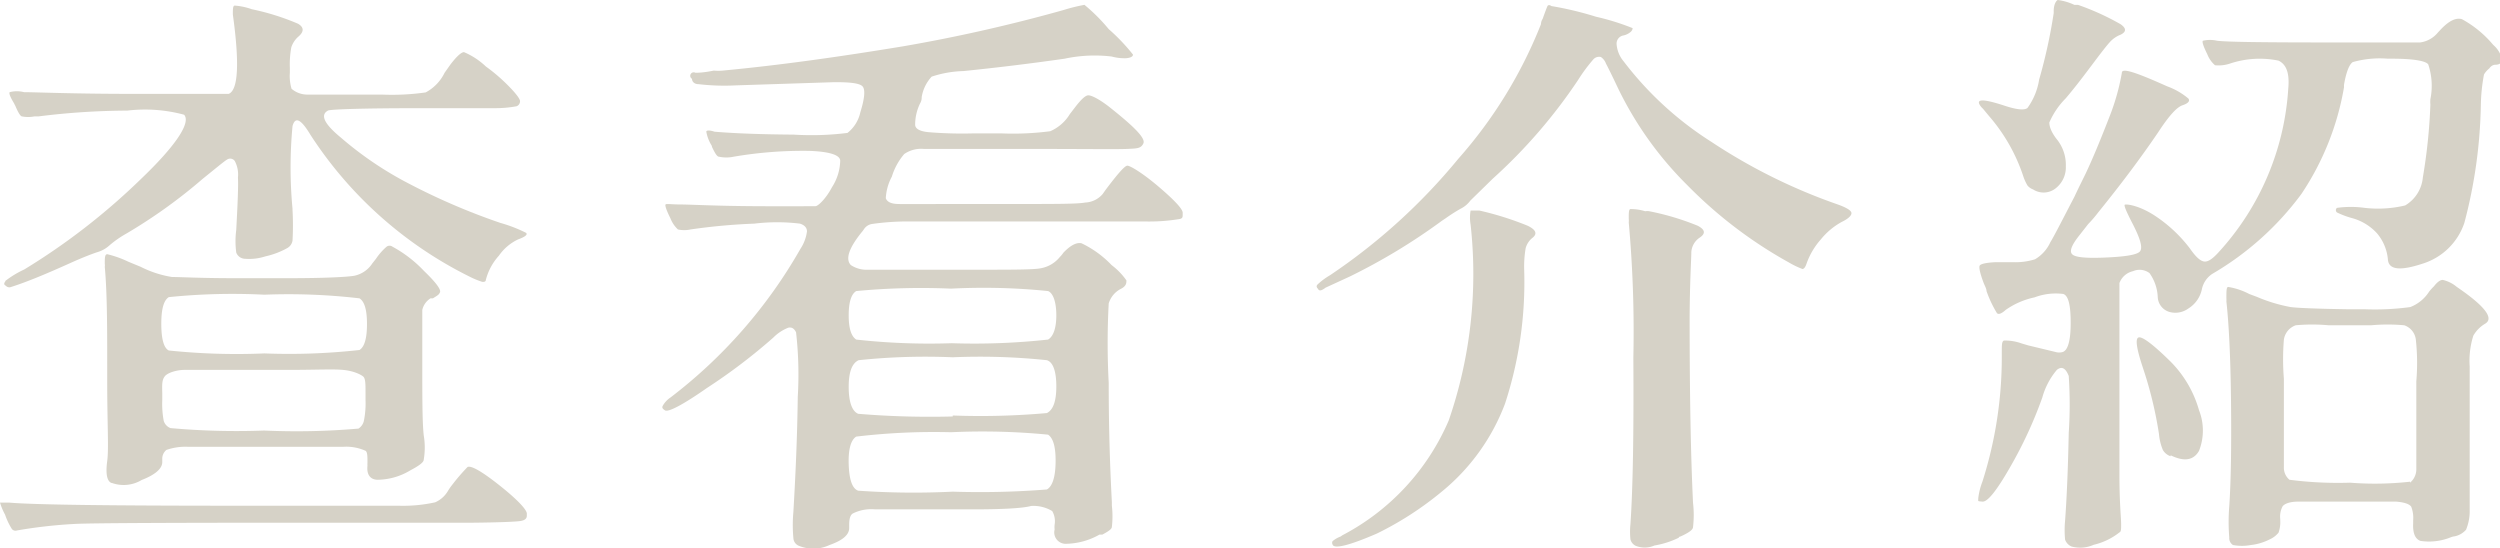 <svg xmlns="http://www.w3.org/2000/svg" viewBox="0 0 103.07 22.61"><defs><style>.cls-1{fill:#d6d2c7;}</style></defs><title>資產 98</title><g id="圖層_2" data-name="圖層 2"><g id="圖層_1-2" data-name="圖層 1"><path class="cls-1" d="M.21,21.22a2.58,2.58,0,0,1-.21-.5s.12,0,.36,0c1,.09,4.17.13,9.56.13h2.59c2.05,0,3.36,0,3.91,0a6.16,6.16,0,0,0,1.52-.14,1.14,1.14,0,0,0,.51-.44,2.43,2.43,0,0,1,.2-.29,8,8,0,0,1,.63-.73c.16-.06.61.2,1.35.79s1.11,1,1.09,1.15v.07c0,.12-.08.19-.26.22s-.91.06-1.94.07H12.61q-8.58,0-9.51.05a19.92,19.92,0,0,0-2.4.27.19.19,0,0,1-.21-.06A2.74,2.74,0,0,1,.21,21.22Zm0-9.63A4,4,0,0,1,1,11.11a27.17,27.17,0,0,0,4.78-3.7C7.26,6,7.88,5.05,7.59,4.73a6.17,6.17,0,0,0-2.34-.17,30,30,0,0,0-3.67.24l-.17,0a1.29,1.29,0,0,1-.5,0c-.07,0-.17-.18-.28-.44a.93.93,0,0,1-.05-.1C.42,4,.36,3.84.4,3.8a1.17,1.17,0,0,1,.59,0c.49,0,2,.07,4.49.07s3.84,0,3.95,0c.39-.16.45-1.25.17-3.27,0-.23,0-.35.07-.37a2.67,2.67,0,0,1,.71.15,10,10,0,0,1,1.91.6c.25.15.25.33,0,.54a1,1,0,0,0-.28.43,3.89,3.89,0,0,0-.06.85V3a1.84,1.84,0,0,0,.07.66,1,1,0,0,0,.66.24c.24,0,.82,0,1.74,0h1.34a9.77,9.77,0,0,0,1.79-.09A1.82,1.82,0,0,0,18.33,3l.24-.34c.26-.34.45-.51.56-.51a3,3,0,0,1,.9.59,7.31,7.31,0,0,1,1,.87c.28.29.41.48.41.56v0a.22.22,0,0,1-.14.21,4.8,4.8,0,0,1-.87.08l-2.36,0h-.7c-2.5,0-3.79.05-3.85.1-.33.18-.15.55.53,1.11A14.41,14.41,0,0,0,16.8,7.54a26.81,26.81,0,0,0,3.83,1.65,5.94,5.94,0,0,1,1.06.41q.11.11-.33.27a2,2,0,0,0-.79.67,2.36,2.36,0,0,0-.54,1c0,.07-.07.09-.15.08a3.51,3.51,0,0,1-.53-.22A16.59,16.59,0,0,1,12.8,5.56c-.39-.65-.63-.77-.74-.36a18.15,18.15,0,0,0,0,3.41v.05a11.44,11.44,0,0,1,0,1.26.43.43,0,0,1-.22.31l0,0a3.33,3.33,0,0,1-.9.34,2.16,2.16,0,0,1-.82.1c-.21,0-.34-.14-.38-.26a3.54,3.54,0,0,1,0-.93c.06-1.12.09-1.84.07-2.16a1.18,1.18,0,0,0-.13-.68.23.23,0,0,0-.32-.06c-.12.07-.44.34-1,.79A21.53,21.53,0,0,1,5.21,9.63a4.29,4.29,0,0,0-.69.48A1.27,1.27,0,0,1,4,10.4c-.21.07-.58.21-1.09.44-1,.45-1.81.79-2.48,1a.19.19,0,0,1-.19-.06C.15,11.74.16,11.67.23,11.59Zm4.38,8.32c-.18-.08-.24-.38-.17-.9s0-1.49,0-3.32S4.43,12.2,4.32,11a.35.35,0,0,0,0-.12c0-.25,0-.39.1-.4a4.3,4.3,0,0,1,.87.31l.17.07.34.14a4.39,4.39,0,0,0,1.29.42c.32,0,1.2.05,2.64.05h2.11c1.55,0,2.47-.05,2.76-.1a1.17,1.17,0,0,0,.75-.51l.15-.19a2.5,2.5,0,0,1,.44-.5.2.2,0,0,1,.24,0,5.16,5.16,0,0,1,1.3,1c.49.47.71.77.66.88s-.09.12-.29.25l-.1,0a.76.76,0,0,0-.34.48c0,.18,0,.78,0,1.78v.31c0,1.52,0,2.55.06,3.08a3,3,0,0,1,0,1c0,.12-.23.27-.55.44a2.67,2.67,0,0,1-1.34.39c-.32,0-.47-.22-.43-.58a.74.74,0,0,1,0-.12c0-.26,0-.42-.07-.49a1.94,1.94,0,0,0-.92-.17c-.34,0-1.18,0-2.52,0H10.09c-1.25,0-2,0-2.35,0a2.38,2.38,0,0,0-.88.13.47.47,0,0,0-.17.38v.12c0,.28-.31.53-.85.74A1.44,1.44,0,0,1,4.61,19.91Zm6.3-5.34a26.29,26.29,0,0,0,3.93-.14c.21-.13.31-.49.31-1.07s-.1-.93-.31-1.06a25.23,25.23,0,0,0-3.92-.15,25.92,25.92,0,0,0-3.94.1c-.21.13-.31.49-.31,1.1s.1,1,.31,1.1A26.87,26.87,0,0,0,10.91,14.57ZM15,17.36a3.6,3.6,0,0,0,.07-.87V16.2c0-.37,0-.6-.1-.68s-.39-.23-.83-.27-1.08,0-2.27,0h-2c-1.18,0-1.93,0-2.26,0s-.71.12-.82.27-.11.31-.1.68v.29a3.82,3.82,0,0,0,.06.86.46.46,0,0,0,.28.3,30.63,30.63,0,0,0,3.86.1,29.48,29.48,0,0,0,3.89-.08A.52.52,0,0,0,15,17.36Z"/><path class="cls-1" d="M32.93,22.5a.36.36,0,0,1-.22-.31,6,6,0,0,1,0-1.09c.09-1.54.16-3.11.18-4.73a15.47,15.47,0,0,0-.07-2.67c-.08-.16-.18-.22-.32-.19a1.8,1.8,0,0,0-.62.41A23.56,23.56,0,0,1,29.14,16c-1,.7-1.59,1-1.72.92s-.13-.13-.09-.2a1,1,0,0,1,.31-.33A20.39,20.39,0,0,0,33,10.26a1.7,1.7,0,0,0,.27-.72c0-.15-.1-.26-.29-.32a7.81,7.81,0,0,0-1.88,0,24.65,24.65,0,0,0-2.63.24,1.22,1.22,0,0,1-.52,0A1.24,1.24,0,0,1,27.64,9l0,0c-.17-.34-.23-.53-.2-.57s.24,0,.61,0,1.45.06,3,.07,2.46,0,2.57,0,.44-.32.68-.78a2.09,2.09,0,0,0,.34-1.09c0-.24-.44-.38-1.28-.41a17,17,0,0,0-3.11.24,1.44,1.44,0,0,1-.61,0c-.08,0-.17-.16-.28-.39L29.34,6a1.57,1.57,0,0,1-.22-.57c0-.06.13-.07.34,0,.84.07,1.93.11,3.26.12a11.85,11.85,0,0,0,2.22-.07,1.48,1.48,0,0,0,.53-.85c.18-.58.21-.94.09-1.07s-.53-.18-1.23-.17l-4,.13a9.12,9.12,0,0,1-1.53-.05c-.18,0-.27-.11-.27-.22A.14.14,0,0,1,28.67,3c.07,0,.33,0,.76-.09a1.9,1.9,0,0,0,.37,0c2.34-.22,4.82-.57,7.43-1A65.9,65.9,0,0,0,43.86.41,7.11,7.11,0,0,1,44.71.2a7.4,7.4,0,0,1,1,1,8,8,0,0,1,1,1.05q0,.12-.27.15a2,2,0,0,1-.61-.07,5.93,5.93,0,0,0-1.94.09q-2.1.3-4.17.51a4.52,4.52,0,0,0-1.31.23A1.63,1.63,0,0,0,38,4c0,.06,0,.15-.07.27a2,2,0,0,0-.2.87c0,.18.22.28.56.31a16.76,16.76,0,0,0,1.82.05h1.19a11.79,11.79,0,0,0,2-.09,1.77,1.77,0,0,0,.81-.71l.2-.26c.26-.34.44-.51.56-.51s.41.13.84.46c1,.79,1.53,1.3,1.43,1.52s-.27.21-.67.23-1.81,0-4.22,0-3.75,0-4.16,0a1.23,1.23,0,0,0-.81.21,2.59,2.59,0,0,0-.51.93,2.11,2.11,0,0,0-.25.89c.05.15.21.23.49.24s1.23,0,2.86,0h2.06c1.59,0,2.52,0,2.81-.06A1,1,0,0,0,45.46,8l.12-.17c.49-.65.79-1,.9-1s.61.29,1.28.86,1,.93,1,1.08v.07c0,.12,0,.18-.19.2a7.61,7.61,0,0,1-1.38.09l-3.81,0H41.29l-3.83,0a10.39,10.39,0,0,0-1.48.1.49.49,0,0,0-.34.19l-.07.1c-.57.69-.73,1.16-.49,1.41a1.18,1.18,0,0,0,.71.19c.35,0,1.51,0,3.46,0h1c1.49,0,2.37,0,2.66-.06a1.31,1.31,0,0,0,.79-.47,1,1,0,0,0,.14-.17q.44-.46.75-.39a4.23,4.23,0,0,1,1.24.9,2.8,2.8,0,0,1,.61.63c0,.11,0,.24-.25.36a1,1,0,0,0-.48.59,30.67,30.67,0,0,0,0,3.27c0,2,.06,3.6.13,4.92v.15a3.77,3.77,0,0,1,0,.87c0,.1-.17.2-.39.32l-.12,0a2.89,2.89,0,0,1-1.41.38.47.47,0,0,1-.44-.59.88.88,0,0,1,0-.2.83.83,0,0,0-.1-.56,1.5,1.5,0,0,0-.87-.21Q42,21,40.1,21H38.58c-1.31,0-2.15,0-2.5,0a1.71,1.71,0,0,0-.92.17c-.1.06-.15.21-.15.46v.14c0,.28-.27.51-.81.7A1.57,1.57,0,0,1,32.93,22.5Zm6.35-2.23a35.16,35.16,0,0,0,3.88-.09c.22-.12.35-.49.36-1.11s-.09-1-.31-1.15a27.94,27.94,0,0,0-4-.1A27.31,27.31,0,0,0,35.3,18c-.22.14-.33.52-.31,1.14s.14,1,.39,1.09A32.73,32.73,0,0,0,39.28,20.27ZM43.21,14c.22-.13.34-.48.34-1s-.12-.91-.34-1a26.2,26.2,0,0,0-4-.1A28.44,28.44,0,0,0,35.3,12c-.21.13-.31.47-.31,1s.1.86.31,1a27.31,27.31,0,0,0,3.94.15A27.94,27.94,0,0,0,43.21,14Zm-3.93,3.13a30.85,30.85,0,0,0,3.88-.1c.26-.13.39-.49.39-1.1s-.13-1-.39-1.08a26.41,26.41,0,0,0-3.88-.12,26.41,26.41,0,0,0-3.88.12c-.28.13-.41.5-.41,1.1s.13,1,.39,1.11A35.62,35.62,0,0,0,39.28,17.17Z"/><path class="cls-1" d="M54.34,11.91c-.07-.07-.08-.13,0-.2a2.82,2.82,0,0,1,.49-.36,24.54,24.54,0,0,0,5.29-4.8A18.77,18.77,0,0,0,63.53,1s0-.12.07-.22c.11-.31.18-.49.2-.53s.08-.06.16,0h0a13.74,13.74,0,0,1,1.84.44,9.94,9.94,0,0,1,1.51.47s0,.1-.1.17a.66.66,0,0,1-.27.13.34.34,0,0,0-.29.37,1.24,1.24,0,0,0,.29.7,13.86,13.86,0,0,0,3.62,3.32,23.18,23.18,0,0,0,5.18,2.57c.37.13.57.25.59.35s-.11.24-.4.38a2.89,2.89,0,0,0-.86.72,3,3,0,0,0-.59,1c-.05.15-.11.22-.17.22a3.7,3.7,0,0,1-.56-.27,18.29,18.29,0,0,1-4.2-3.2,14.5,14.5,0,0,1-2.85-4c-.26-.55-.42-.87-.49-1A.55.55,0,0,0,66,2.35a.32.32,0,0,0-.32.11,6.85,6.85,0,0,0-.62.84,21.68,21.68,0,0,1-3.52,4.07l-.92.9a1.12,1.12,0,0,1-.41.34A7.11,7.11,0,0,0,59.6,9l-.15.1a24.84,24.84,0,0,1-3.8,2.3l0,0-1,.46C54.47,12,54.38,12,54.34,11.91Zm.6,10.54a.14.14,0,0,1,0-.14,1.12,1.12,0,0,1,.33-.19l.07-.05a9.62,9.62,0,0,0,4.39-4.74,18.5,18.5,0,0,0,.9-8.07,1.65,1.65,0,0,1,0-.58s.15,0,.36,0a12.69,12.69,0,0,1,2,.63q.49.24.21.48a.83.83,0,0,0-.3.44,4.57,4.57,0,0,0-.06.92,16.12,16.12,0,0,1-.79,5.49,8.57,8.57,0,0,1-2.61,3.63A13.38,13.38,0,0,1,56.76,22C55.65,22.48,55,22.65,54.94,22.45Zm12.49.05a.41.41,0,0,1-.21-.26,3,3,0,0,1,0-.63q.15-2.19.12-6.87a50.13,50.13,0,0,0-.19-5.57.64.64,0,0,0,0-.15c0-.24,0-.37.06-.4a2,2,0,0,1,.62.09.43.43,0,0,1,.17,0,10.68,10.68,0,0,1,2,.6c.3.16.33.32.07.49a.78.78,0,0,0-.34.59c0,.27-.06,1.16-.07,2.68q0,4.76.14,7.66a4.3,4.3,0,0,1,0,1c0,.12-.21.25-.52.39,0,0-.06,0-.07.05a3.63,3.63,0,0,1-1,.32A1,1,0,0,1,67.43,22.5Z"/><path class="cls-1" d="M85.4,22.53a.49.49,0,0,1-.26-.28,4.13,4.13,0,0,1,0-.79c.07-.95.12-2.16.15-3.61a17.63,17.63,0,0,0,0-2.35c-.13-.33-.29-.41-.49-.25a3,3,0,0,0-.6,1.14,17.45,17.45,0,0,1-1.35,2.91c-.54.94-.91,1.4-1.12,1.38s-.17,0-.17-.14a2.8,2.8,0,0,1,.17-.68,16.87,16.87,0,0,0,.8-5.19V14.5c0-.27,0-.43.09-.46a2,2,0,0,1,.73.12l.27.08,1.12.27a.53.53,0,0,0,.31,0c.21-.08.32-.48.32-1.2s-.09-1.11-.3-1.19a2.47,2.47,0,0,0-1.19.14,3.24,3.24,0,0,0-1.18.51c-.18.16-.3.21-.37.14A4.76,4.76,0,0,1,81.9,12l0,0c0-.1-.07-.21-.12-.34-.15-.4-.2-.64-.16-.71s.26-.12.64-.14H83a2.73,2.73,0,0,0,.9-.12,1.57,1.57,0,0,0,.63-.7c.16-.26.48-.89,1-1.89.19-.41.35-.72.46-.95.29-.61.62-1.41,1-2.39A9.14,9.14,0,0,0,87.48,3c0-.22.62,0,1.87.56a2.89,2.89,0,0,1,.87.5c.08.1,0,.2-.24.28s-.57.45-1,1.11c-.74,1.09-1.57,2.19-2.47,3.3a5.17,5.17,0,0,1-.42.49l-.36.46q-.48.6-.3.78c.12.13.56.17,1.32.14s1.36-.1,1.48-.26,0-.55-.34-1.2c-.23-.45-.33-.69-.29-.72s.52,0,1.19.42a5.83,5.83,0,0,1,1.5,1.39c.23.33.41.5.57.53s.35-.1.59-.36a11,11,0,0,0,2.89-6.76c.06-.63-.07-1-.4-1.16a3.86,3.86,0,0,0-2,.12,1.47,1.47,0,0,1-.62.07A1.15,1.15,0,0,1,91,2.23l0,0c-.16-.32-.22-.51-.18-.55a1.32,1.32,0,0,1,.59,0c.39.05,1.9.07,4.52.07h1.23c1.47,0,2.35,0,2.62,0a1.14,1.14,0,0,0,.73-.41l.14-.15c.33-.34.61-.47.85-.4a4.48,4.48,0,0,1,1.29,1.06,1.12,1.12,0,0,1,.36.58c0,.16-.08.24-.29.24,0,0-.13,0-.23.15a.93.93,0,0,0-.22.25,7.39,7.39,0,0,0-.13,1.27,20.24,20.24,0,0,1-.68,4.85,2.64,2.64,0,0,1-1.72,1.68c-.91.3-1.38.26-1.43-.15A1.93,1.93,0,0,0,98,9.62,2.16,2.16,0,0,0,97,9a3.57,3.57,0,0,1-.65-.24.12.12,0,0,1,0-.19,4.16,4.16,0,0,1,1.14,0,4.82,4.82,0,0,0,1.67-.1,1.5,1.5,0,0,0,.73-1.16,22.8,22.8,0,0,0,.31-3,1.22,1.22,0,0,1,0-.22,2.78,2.78,0,0,0-.09-1.44c-.12-.14-.58-.22-1.37-.23h-.29A4.11,4.11,0,0,0,97,2.56c-.14.09-.27.4-.36.93a.43.43,0,0,0,0,.1A11.31,11.31,0,0,1,94.88,8a12.21,12.21,0,0,1-3.67,3.29,1,1,0,0,0-.43.63,1.23,1.23,0,0,1-.56.8.91.91,0,0,1-.78.14.67.67,0,0,1-.48-.6,1.83,1.83,0,0,0-.34-1,.68.68,0,0,0-.68-.08.78.78,0,0,0-.56.49c0,.08,0,1.1,0,3s0,3.34,0,4.18q0,.27,0,.75c0,1.12.07,1.77.07,2s0,.32-.07.35a2.69,2.69,0,0,1-1.06.51A1.36,1.36,0,0,1,85.4,22.53ZM83.82,7.81a.54.54,0,0,1-.23-.16,2,2,0,0,1-.18-.4A7.25,7.25,0,0,0,82,4.78l-.24-.29-.07-.07c-.28-.34,0-.37.9-.08.53.18.87.22,1,.11a2.71,2.71,0,0,0,.48-1.17,21.56,21.56,0,0,0,.6-2.74V.46c0-.29.11-.44.17-.46a2.3,2.3,0,0,1,.68.2l.15,0A10.44,10.44,0,0,1,87.43,1c.24.17.24.31,0,.43a1.15,1.15,0,0,0-.44.3c-.13.14-.37.45-.73.93s-.7.93-1.09,1.39a3.23,3.23,0,0,0-.68,1c0,.16.07.38.29.67a1.68,1.68,0,0,1,.39,1.14,1.09,1.09,0,0,1-.39.88A.8.8,0,0,1,83.82,7.81Zm5.67,11a.58.58,0,0,1-.32-.26,2.18,2.18,0,0,1-.16-.66,16.36,16.36,0,0,0-.66-2.72c-.27-.81-.33-1.23-.17-1.26s.6.3,1.31,1a4.62,4.62,0,0,1,1.17,2,2.28,2.28,0,0,1,0,1.68Q90.32,19.18,89.49,18.77Zm2.42,3.37a7.9,7.9,0,0,1,0-1.33c.07-1.07.09-2.52.07-4.34s-.09-3.17-.19-4.08a1.15,1.15,0,0,0,0-.14c0-.29,0-.45.07-.46a2.82,2.82,0,0,1,.87.29l.32.12a6.52,6.52,0,0,0,1.39.42q.48.06,2.34.09h.7a10.82,10.82,0,0,0,1.89-.09,1.61,1.61,0,0,0,.78-.64,2.53,2.53,0,0,1,.2-.22c.14-.18.26-.26.36-.26a1.38,1.38,0,0,1,.58.29c1.16.79,1.55,1.3,1.16,1.52a1.35,1.35,0,0,0-.48.49,3.43,3.43,0,0,0-.15,1.26c0,.44,0,1.46,0,3.08,0,.16,0,.39,0,.68,0,1.13,0,1.85,0,2.16a2,2,0,0,1-.15.82.86.86,0,0,1-.46.27.64.64,0,0,0-.19.05,2.38,2.38,0,0,1-1.23.14c-.22-.08-.32-.32-.3-.73v-.12a1.27,1.27,0,0,0-.08-.56q-.12-.17-.63-.21c-.22,0-.77,0-1.64,0h-.61q-1.41,0-1.77,0c-.36,0-.57.09-.65.19a.9.9,0,0,0-.1.53v.05a1.3,1.3,0,0,1-.07.51,1,1,0,0,1-.37.28,2.27,2.27,0,0,1-.77.23,2,2,0,0,1-.74,0A.34.34,0,0,1,91.91,22.14Zm7.45-2.28a.71.71,0,0,0,.26-.55c0-.26,0-1.14,0-2.63v-1A8.93,8.93,0,0,0,99.6,14a.71.71,0,0,0-.48-.59,7.6,7.6,0,0,0-1.36,0H96a7.42,7.42,0,0,0-1.35,0,.74.74,0,0,0-.49.59,10,10,0,0,0,0,1.62v1c0,1.49,0,2.37,0,2.63a.65.65,0,0,0,.23.53,15.64,15.64,0,0,0,2.5.12A13.07,13.07,0,0,0,99.36,19.86Z"/></g></g></svg>